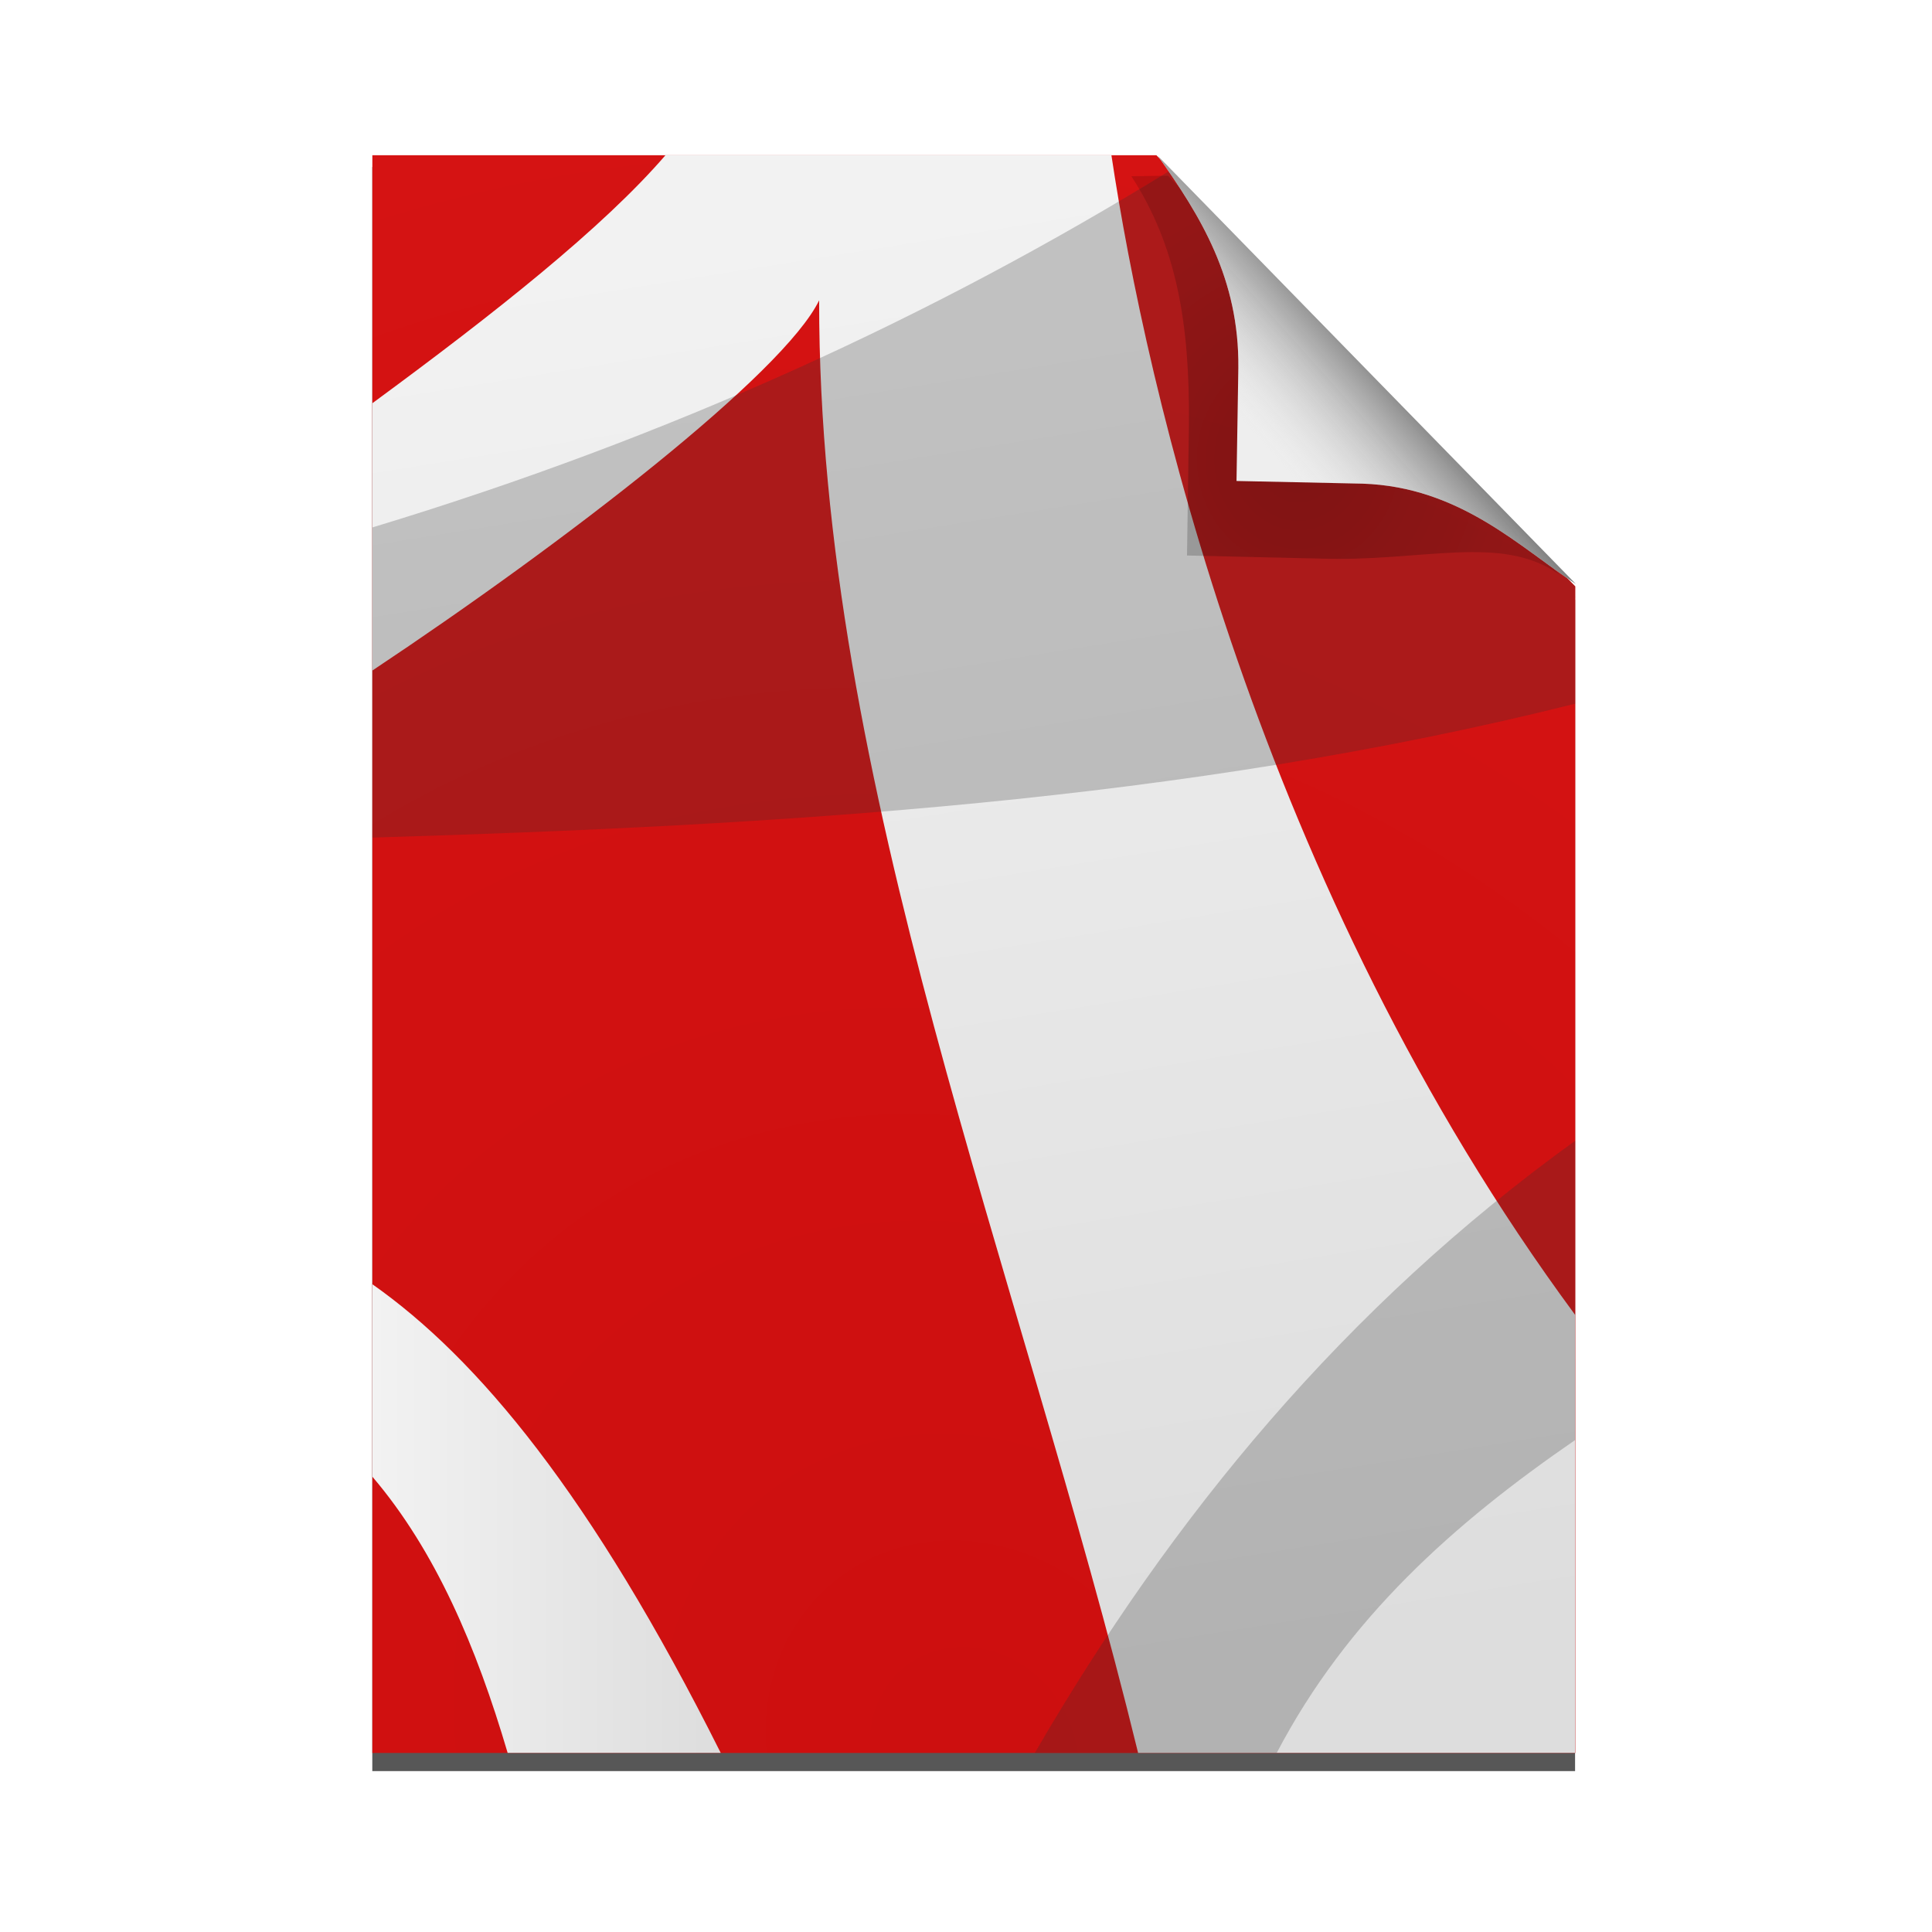 <?xml version="1.0" encoding="UTF-8" standalone="no"?>
<!--part of the matt icon theme by sixsixfive released under CC0 (https://creativecommons.org/publicdomain/zero/1.0/) on openclipart-->

<svg
   xmlns:dc="http://purl.org/dc/elements/1.1/"
   xmlns:cc="http://creativecommons.org/ns#"
   xmlns:rdf="http://www.w3.org/1999/02/22-rdf-syntax-ns#"
   xmlns:svg="http://www.w3.org/2000/svg"
   xmlns="http://www.w3.org/2000/svg"
   xmlns:xlink="http://www.w3.org/1999/xlink"
   xmlns:sodipodi="http://sodipodi.sourceforge.net/DTD/sodipodi-0.dtd"
   xmlns:inkscape="http://www.inkscape.org/namespaces/inkscape"
   viewBox="0 0 138 138"
   version="1.1"
   id="svg1013"
   sodipodi:docname="help-manual.svg"
   width="138"
   height="138"
   inkscape:version="0.92.4 (5da689c313, 2019-01-14)"
   inkscape:export-xdpi="178.69742"
   inkscape:export-ydpi="178.69742">
  <sodipodi:namedview
     pagecolor="#ffffff"
     bordercolor="#666666"
     borderopacity="1"
     objecttolerance="10"
     gridtolerance="10"
     guidetolerance="10"
     inkscape:pageopacity="0"
     inkscape:pageshadow="2"
     inkscape:window-width="1024"
     inkscape:window-height="746"
     id="namedview1015"
     showgrid="false"
     fit-margin-top="0"
     fit-margin-left="0"
     fit-margin-right="0"
     fit-margin-bottom="0"
     inkscape:zoom="2.80633"
     inkscape:cx="66.464668"
     inkscape:cy="54.75645"
     inkscape:window-x="5"
     inkscape:window-y="-7"
     inkscape:window-maximized="1"
     inkscape:current-layer="svg1013" />
  <defs
     id="0">
    <linearGradient
       id="B">
      <stop
         id="w"
         stop-color="#cd0f0f" />
      <stop
         offset="1"
         id="x"
         stop-color="#d51313" />
    </linearGradient>
    <linearGradient
       id="C">
      <stop
         id="y" />
      <stop
         offset="1"
         id="z"
         stop-opacity="0.536" />
    </linearGradient>
    <linearGradient
       id="D">
      <stop
         id="10" />
      <stop
         offset="1"
         id="11"
         stop-color="#ddd"
         stop-opacity="0" />
    </linearGradient>
    <filter
       id="E"
       x="-0.147"
       width="1.294"
       y="-0.145"
       height="1.29">
      <feGaussianBlur
         stdDeviation="1.819"
         id="12" />
    </filter>
    <filter
       id="F">
      <feGaussianBlur
         stdDeviation="2.586"
         id="13" />
    </filter>
    <radialGradient
       xlink:href="#C"
       id="G"
       gradientUnits="userSpaceOnUse"
       gradientTransform="matrix(1,0,0,0.975,0,0.439)"
       cx="89.51"
       cy="22.254"
       r="18.279" />
    <linearGradient
       xlink:href="#D"
       id="H"
       gradientUnits="userSpaceOnUse"
       gradientTransform="matrix(0.967,0,0,0.967,7.162,8.458)"
       x1="98.33"
       y1="14.793"
       x2="86.82"
       y2="25.1" />
    <radialGradient
       xlink:href="#B"
       id="I"
       gradientUnits="userSpaceOnUse"
       gradientTransform="matrix(2.003,-1.597,1.777,2.229,-272.53,32.248)"
       cx="81.79"
       cy="100.32"
       r="44.42" />
    <linearGradient
       id="h">
      <stop
         id="1E"
         stop-color="#f2f2f2" />
      <stop
         offset="1"
         id="1F"
         stop-color="#ddd" />
    </linearGradient>
    <linearGradient
       xlink:href="#h"
       gradientUnits="userSpaceOnUse"
       y2="114.82"
       x2="76.01"
       y1="9.613"
       x1="59.14"
       id="s"
       gradientTransform="translate(5.573,5.235)" />
    <linearGradient
       xlink:href="#h"
       id="t"
       x1="21.03"
       x2="45.906"
       gradientUnits="userSpaceOnUse"
       gradientTransform="translate(5.573,5.235)" />
  </defs>
  <path
     d="M 20.094,4.119 V 122.118 H 108.938 V 35.962 l -0.594,-0.625 c 0.21,0.144 0.417,0.302 0.625,0.438 L 78.094,4.15 c 0.057,0.08 0.1,0.17 0.156,0.25 L 78,4.119 Z"
     id="1"
     transform="matrix(0.967,0,0,0.971,7.162,7.93)"
     inkscape:connector-curvature="0"
     style="opacity:0.809;filter:url(#F)" />
  <path
     d="M 26.596,11.087 V 125.211 H 112.521 V 41.885 L 82.599,11.087 Z"
     id="2"
     inkscape:connector-curvature="0"
     style="fill:url(#I)" />
  <path
     d="m 26.604,91.735 v 13.75 c 4.505,5.285 7.427,12.157 9.656,19.719 h 15.219 C 42.221,106.724 34.129,97.036 26.604,91.735 Z"
     id="3"
     inkscape:connector-curvature="0"
     style="fill:url(#t)" />
  <path
     d="m 47.542,11.078 c -4.48,5.195 -12.185,11.287 -20.938,17.719 v 19.094 c 13.889,-9.24 29.365,-21.209 31.906,-26.438 -0.042,34.586 14.336,69.164 22.782,103.75 H 112.511 V 93.922 C 89.912,63.3 81.843,27.494 79.386,11.078 Z"
     id="4"
     inkscape:connector-curvature="0"
     style="fill:url(#s)" />
  <path
     d="M 112.511,81.485 C 96.081,93.329 83.735,108.303 73.917,125.203 h 17.281 c 5.021,-9.593 12.646,-16.384 21.313,-22.344 z"
     id="5"
     inkscape:connector-curvature="0"
     style="opacity:0.249;fill:#323232" />
  <path
     d="M 83.636,12.141 C 66.829,22.508 48.021,31.188 26.604,37.672 v 22.156 c 29.017,-0.872 57.913,-2.55 85.906,-9.562 v -8.375 z"
     id="6"
     inkscape:connector-curvature="0"
     style="opacity:0.249;fill:#323232" />
  <path
     id="7"
     d="m 81.698,28.31 0.135,-8.351 C 81.901,13.359 80.956,8.411 77.786,3.947 L 80.362,3.916 107.863,29.531 c -4.068,-2.645 -9.621,-0.791 -16.862,-1.026 z"
     transform="matrix(1.016,0,0,1.112,1.781,8.199)"
     inkscape:connector-curvature="0"
     style="opacity:0.505;fill:url(#G);filter:url(#E)" />
  <path
     d="m 88.322,34.356 0.131,-8.077 c 0.066,-6.382 -2.692,-10.836 -5.758,-15.153 L 112.561,41.715 c -3.934,-2.558 -8.24,-6.943 -15.243,-7.169 z"
     id="8"
     inkscape:connector-curvature="0"
     style="fill:#eeeeee" />
  <path
     id="9"
     d="m 88.322,34.356 0.131,-8.077 c 0.066,-6.382 -2.692,-10.836 -5.758,-15.153 L 112.561,41.715 c -3.934,-2.558 -8.24,-6.943 -15.243,-7.169 z"
     inkscape:connector-curvature="0"
     style="fill:url(#H)" />
</svg>
